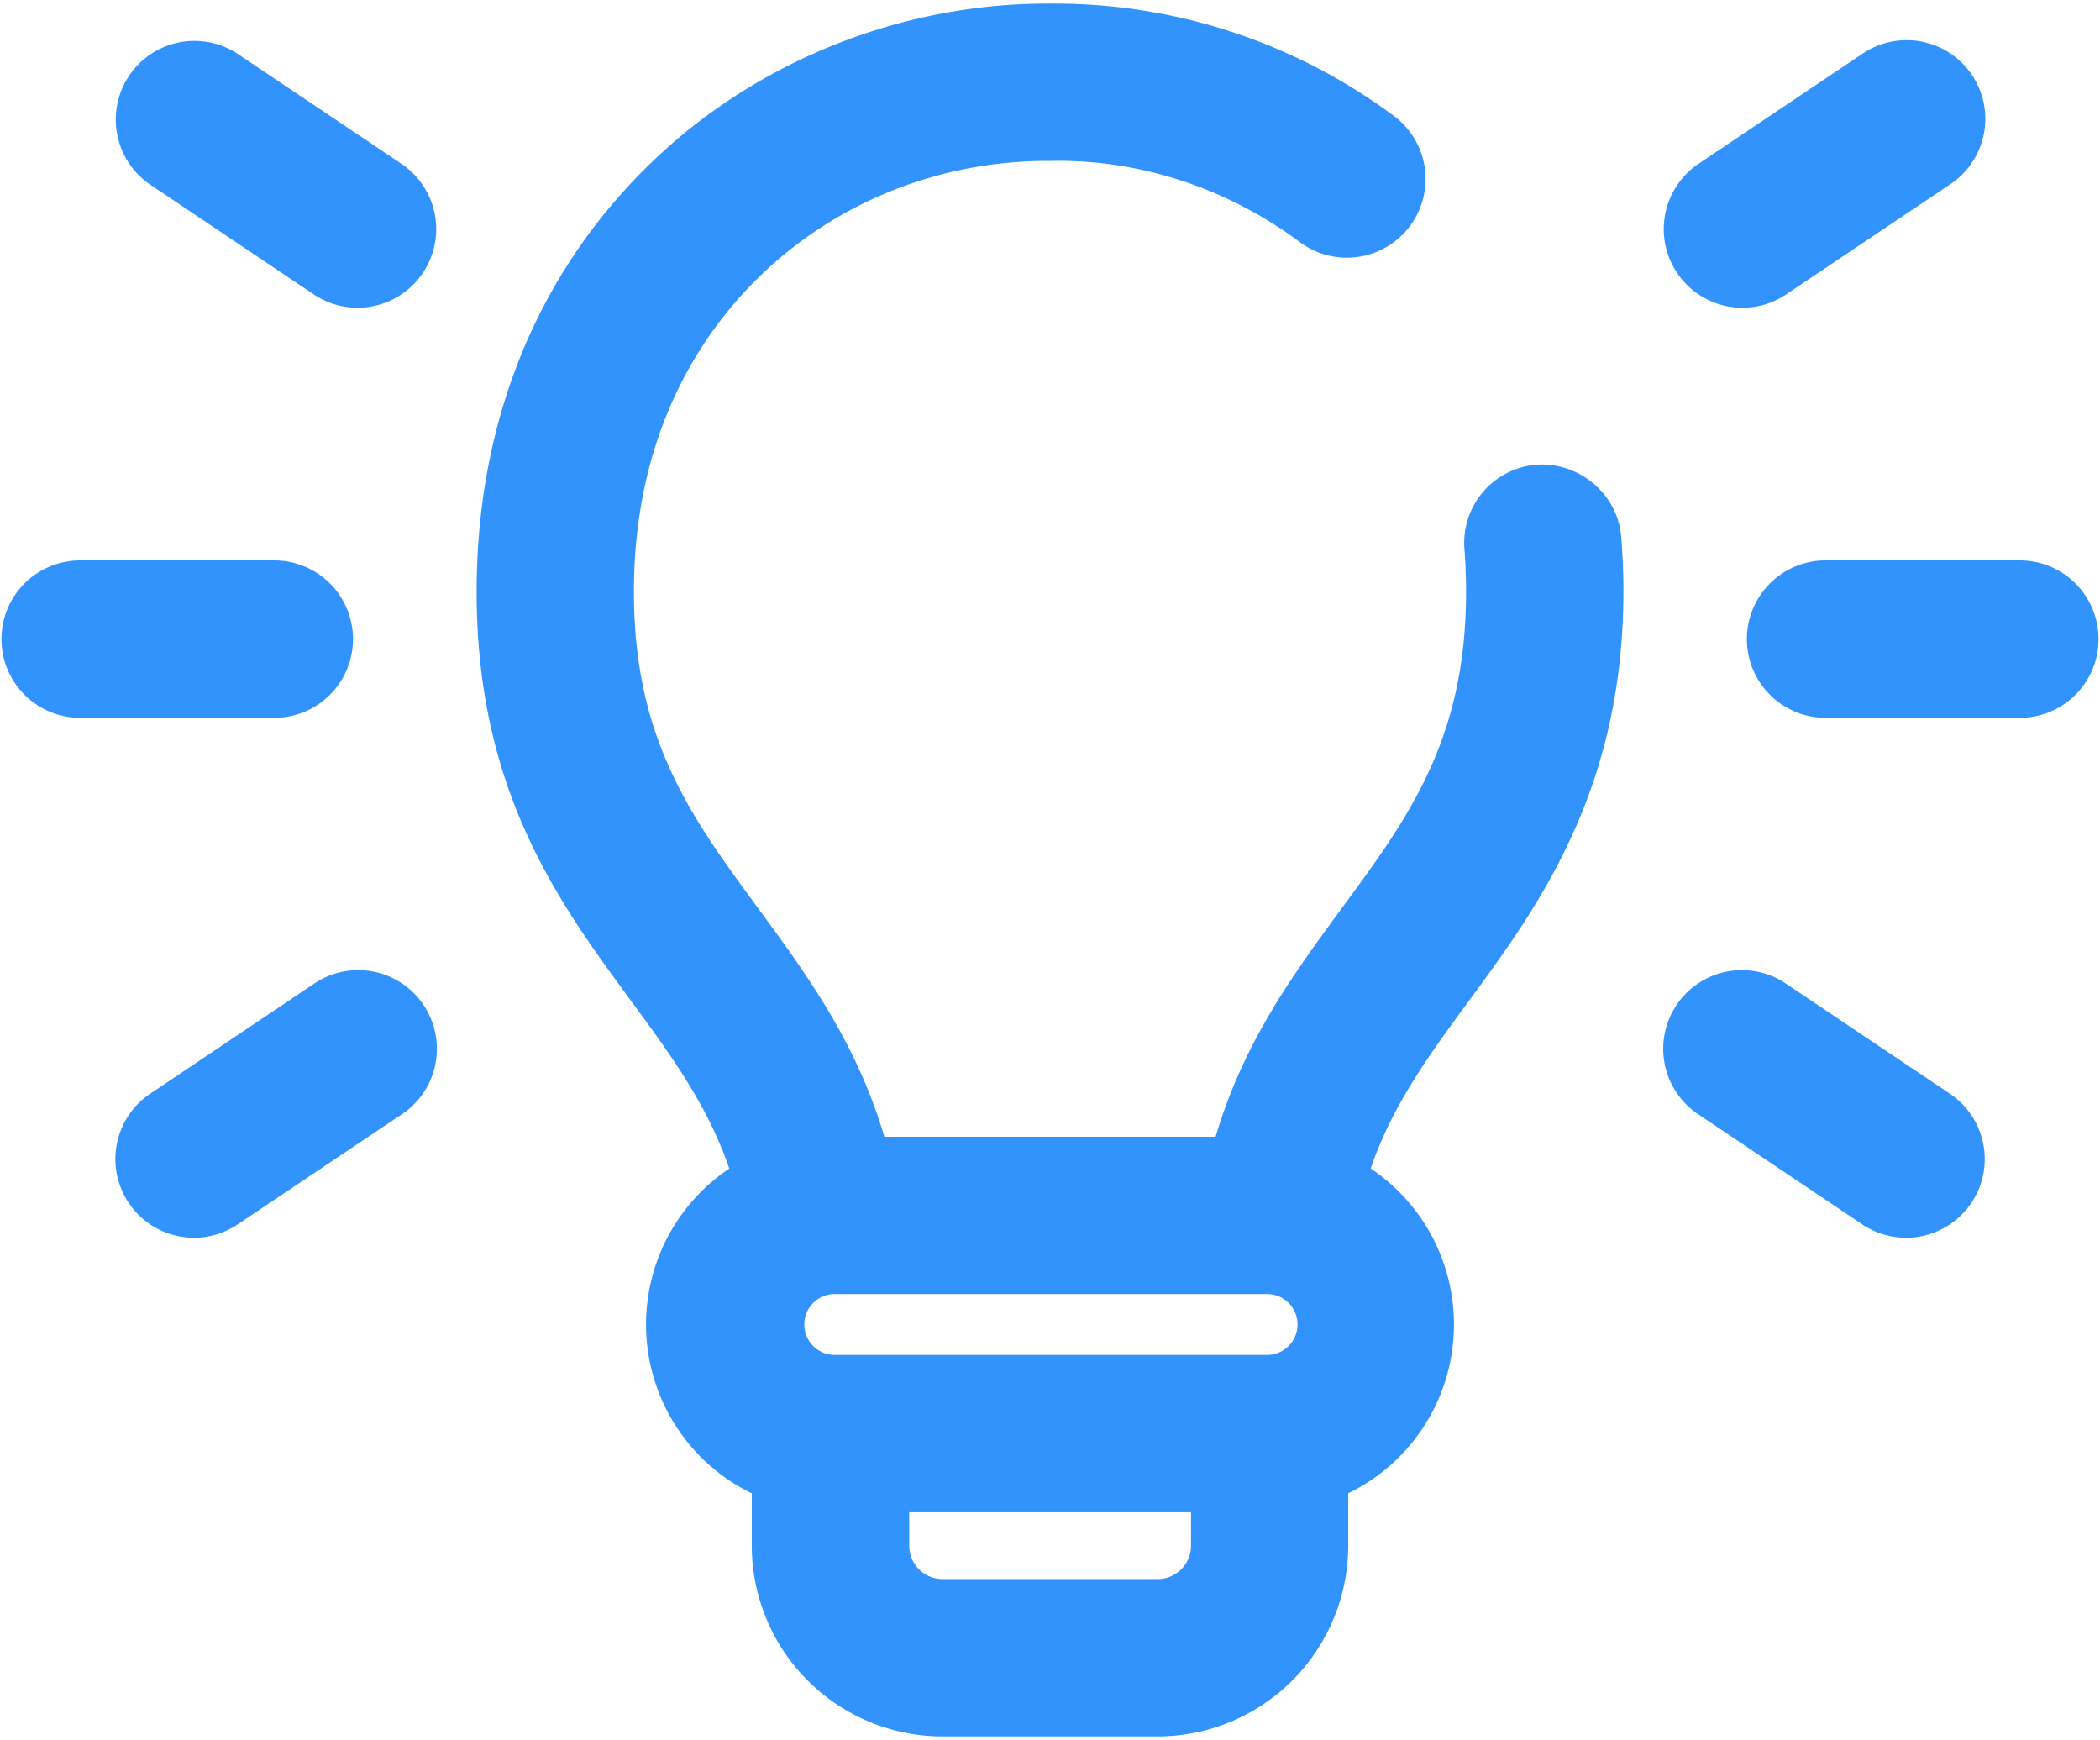 <svg id="Capa_1" data-name="Capa 1" xmlns="http://www.w3.org/2000/svg" viewBox="0 0 735.8 609.54"><defs><style>.cls-1{fill:#3393fd;}</style></defs><title>TWINCAHT_Iconos</title><path class="cls-1" d="M268.05,414.28A55.22,55.22,0,0,0,274,516.12v25.34a56.32,56.32,0,0,0,56.23,56.28h75.39a56.34,56.34,0,0,0,56.28-56.28V516.12a55.22,55.22,0,0,0,5.89-101.84c7.45-27.68,22.56-48.29,38.45-69.91,24.44-33.27,52.14-71,52.08-137.37,0-5.93-.25-12-.73-18.09a17,17,0,0,0-33.93,2.7c.41,5.18.62,10.36.62,15.41,0,55.24-22.06,85.33-45.47,117.19C461,348.39,442.71,373.31,434,408.73H301.79c-8.71-35.42-27-60.34-44.77-84.51-23.41-31.86-45.53-62-45.46-117.2.08-58.91,25.31-96.11,46.47-116.94A154.19,154.19,0,0,1,367.66,45.83a3.84,3.84,0,0,0,.48,0,154.13,154.13,0,0,1,93.29,30.29,17,17,0,0,0,20.24-27.36A193,193,0,0,0,234.16,65.83c-37,36.41-56.56,85.22-56.63,141.15-.09,66.43,27.63,104.14,52.07,137.4,15.89,21.62,31,42.23,38.45,69.9ZM427.82,541.47a22.27,22.27,0,0,1-22.25,22.24H330.18A22.24,22.24,0,0,1,308,541.47V519.22H427.82Zm-135.65-98.7H443.63a21.21,21.21,0,1,1,0,42.41H292.17a21.21,21.21,0,1,1,0-42.41Z"/><path class="cls-1" d="M405.57,608.29H330.19a66.88,66.88,0,0,1-66.78-66.83V523.13a65.74,65.74,0,0,1-7.89-113.77c-7.54-22.16-20.63-40-34.41-58.74C195.69,316,166.9,276.86,167,207c.08-58.81,20.76-110.21,59.79-148.66C264.26,21.42,316,1,368,1.26h2.45a199.2,199.2,0,0,1,117.47,39,27.57,27.57,0,1,1-32.79,44.32c-25.23-18.66-55.86-28.84-86.84-28.21-39-.29-75.75,14.5-102.88,41.2C245.7,117,222.18,151.75,222.12,207,222,258.8,242.18,286.22,265.51,318c17,23.15,34.54,47,44.35,80.21H425.92c9.82-33.22,27.35-57.07,44.32-80.2,23.36-31.76,43.5-59.18,43.44-111,0-4.78-.18-9.67-.57-14.57a27.52,27.52,0,0,1,25.29-29.66c14.79-1,28.44,10.16,29.64,25.29.51,6.34.78,12.71.78,18.92,0,69.92-30,110.77-54.13,143.61-13.8,18.77-26.88,36.59-34.42,58.74a65.74,65.74,0,0,1-7.88,113.78v18.33A66.9,66.9,0,0,1,405.57,608.29ZM365.92,22.34a178.18,178.18,0,0,0-124.36,51C206.65,107.74,188.15,154,188.07,207c-.08,62.94,25.39,97.6,50,131.11,15.82,21.54,32.17,43.8,40.12,73.44l2.27,8.4-7.83,3.82a44.66,44.66,0,0,0,4.78,82.39l7.06,2.47v32.83a45.77,45.77,0,0,0,45.69,45.74h75.38a45.78,45.78,0,0,0,45.72-45.74V508.63l7.07-2.47a44.68,44.68,0,0,0,4.78-82.41l-7.83-3.81,2.27-8.4c7.95-29.62,24.3-51.89,40.1-73.42C521.16,306.18,547.77,270,547.73,207c0-5.66-.23-11.46-.7-17.24a6.84,6.84,0,0,0-7-6,6.4,6.4,0,0,0-4.39,2.24,6.5,6.5,0,0,0-1.55,4.72c.44,5.46.66,10.91.66,16.23.07,58.7-24.12,91.62-47.51,123.44-17.12,23.3-34.81,47.38-43,80.8l-2,8H293.52l-2-8c-8.22-33.39-25.91-57.49-43-80.79C225.12,298.63,200.94,265.71,201,207c.07-62.57,27-102.21,49.62-124.44C281.74,51.91,324,34.48,367.8,35.29l2.39,0a164.82,164.82,0,0,1,97.5,32.37,6.34,6.34,0,0,0,4.82,1.2,6.48,6.48,0,0,0,2.9-11.6,178.09,178.09,0,0,0-105.16-34.9C368.81,22.35,367.36,22.35,365.92,22.34Zm39.65,551.92H330.19a32.8,32.8,0,0,1-32.75-32.8V508.67H438.36v32.79A32.83,32.83,0,0,1,405.57,574.26Zm-87-44.5v11.7a11.7,11.7,0,0,0,11.66,11.71h75.38a11.72,11.72,0,0,0,11.7-11.71v-11.7Zm125.1-34H292.16a31.76,31.76,0,1,1,0-63.51H443.63a31.76,31.76,0,1,1,0,63.51ZM292.16,453.31a10.67,10.67,0,0,0,0,21.33H443.63a10.67,10.67,0,1,0,0-21.33Z"/><path class="cls-1" d="M708.24,206.87H639.12a17,17,0,1,0,0,34h69.12a17,17,0,0,0,0-34Z"/><path class="cls-1" d="M708.24,251.45H639.12a27.57,27.57,0,0,1,0-55.13h69.12a27.57,27.57,0,0,1,0,55.13Zm-69.12-34a6.48,6.48,0,0,0,0,13h69.12a6.48,6.48,0,0,0,0-13Z"/><path class="cls-1" d="M610.53,97.26A17,17,0,0,0,620,94.37l57.35-38.49a17,17,0,0,0-19-28.26L601,66.11a17,17,0,0,0,9.5,31.15Z"/><path class="cls-1" d="M610.53,107.81a27.56,27.56,0,0,1-15.37-50.45L652.5,18.87a27.56,27.56,0,1,1,30.71,45.77l-57.34,38.48A27.44,27.44,0,0,1,610.53,107.81Zm57.32-72.52a6.52,6.52,0,0,0-3.61,1.09L606.9,74.86a6.49,6.49,0,0,0-1.77,9,6.6,6.6,0,0,0,9,1.76l57.34-38.47a6.46,6.46,0,0,0-3.62-11.84Z"/><path class="cls-1" d="M677.35,391.89,620,353.4a17,17,0,0,0-19,28.26l57.35,38.49a17,17,0,0,0,19-28.26Z"/><path class="cls-1" d="M667.85,433.59a27.56,27.56,0,0,1-15.35-4.68l-57.34-38.49a27.56,27.56,0,1,1,30.71-45.77l57.34,38.48a27.57,27.57,0,0,1-15.36,50.46Zm-57.32-72.53a6.48,6.48,0,0,0-3.63,11.85l57.34,38.48a6.65,6.65,0,0,0,9-1.78,6.49,6.49,0,0,0-1.78-9l-57.34-38.48A6.5,6.5,0,0,0,610.53,361.06Z"/><path class="cls-1" d="M27.56,240.9H96.63a17,17,0,1,0,0-34H27.56a17,17,0,0,0,0,34Z"/><path class="cls-1" d="M96.64,251.45H27.56a27.57,27.57,0,0,1,0-55.13H96.64a27.57,27.57,0,0,1,0,55.13Zm-69.08-34a6.48,6.48,0,0,0,0,13H96.64a6.48,6.48,0,0,0,0-13Z"/><path class="cls-1" d="M58.45,55.88,115.8,94.37a17,17,0,0,0,19-28.26L77.42,27.62a17,17,0,0,0-19,28.26Z"/><path class="cls-1" d="M125.27,107.81a27.56,27.56,0,0,1-15.35-4.68L52.58,64.64A27.56,27.56,0,0,1,83.29,18.87l57.34,38.49a27.56,27.56,0,0,1-15.36,50.45ZM64.32,47.13l57.34,38.48a6.63,6.63,0,0,0,9-1.78,6.49,6.49,0,0,0-1.78-9L71.55,36.38a6.48,6.48,0,0,0-7.23,10.75Z"/><path class="cls-1" d="M115.8,353.4,58.45,391.89a17,17,0,1,0,19,28.26l57.35-38.49a17,17,0,0,0-19-28.26Z"/><path class="cls-1" d="M68,433.59a27.57,27.57,0,0,1-15.37-50.46l57.34-38.48a27.56,27.56,0,1,1,30.71,45.77L83.29,428.9A27.32,27.32,0,0,1,68,433.59Zm57.32-72.53a6.53,6.53,0,0,0-3.61,1.1L64.32,400.64a6.49,6.49,0,0,0-1.77,9,6.67,6.67,0,0,0,9,1.78l57.36-38.49a6.47,6.47,0,0,0-3.62-11.85Z"/></svg>